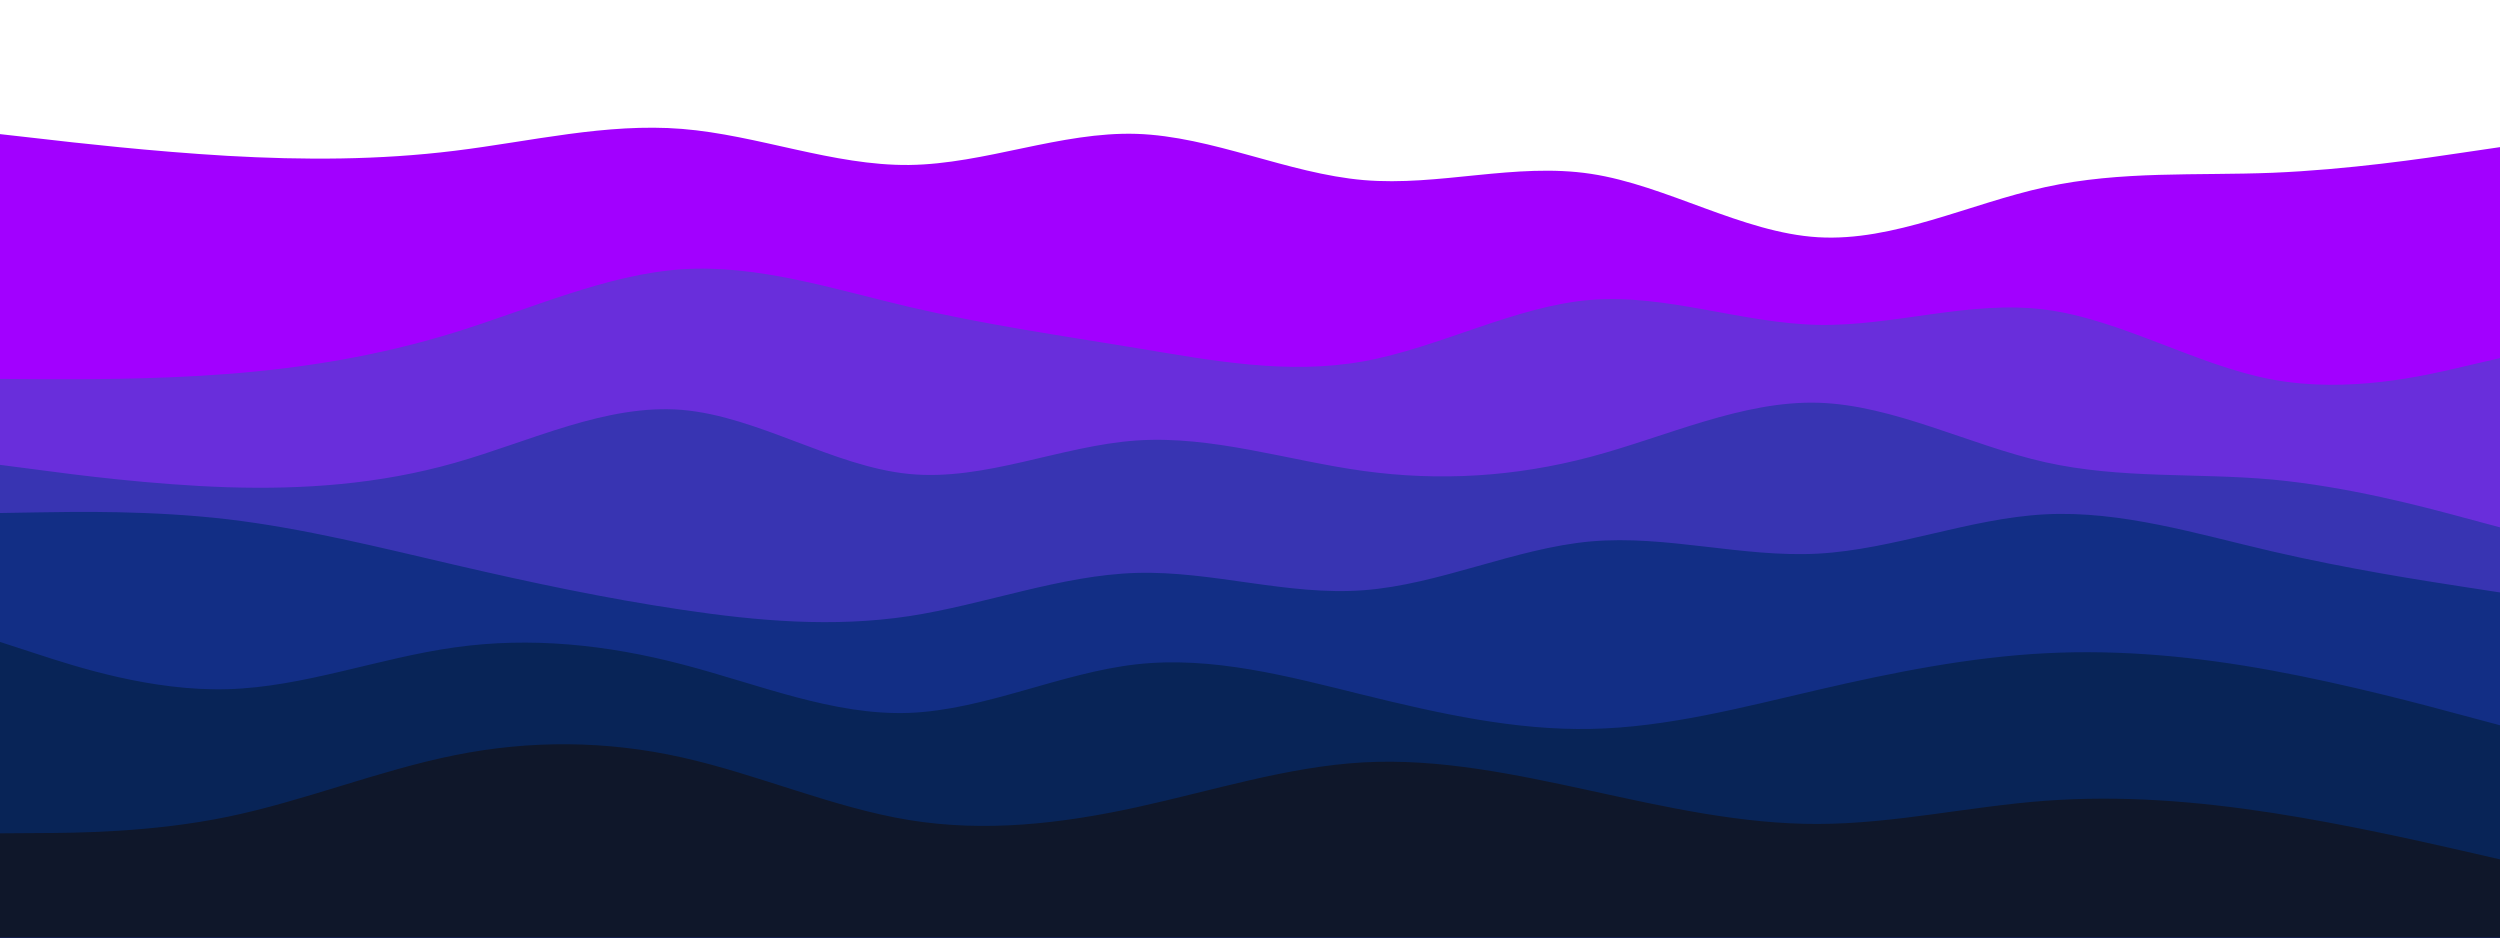 <svg id="visual" viewBox="0 0 1920 720" width="1920" height="720" xmlns="http://www.w3.org/2000/svg" xmlns:xlink="http://www.w3.org/1999/xlink" version="1.1"><path d="M0 103L29.2 106.3C58.3 109.7 116.7 116.3 174.8 119.7C233 123 291 123 349.2 115.8C407.3 108.7 465.7 94.3 523.8 99C582 103.7 640 127.3 698.2 126.7C756.3 126 814.7 101 872.8 102.8C931 104.7 989 133.3 1047.2 138.3C1105.3 143.3 1163.7 124.7 1221.8 133.5C1280 142.3 1338 178.7 1396.2 182.2C1454.3 185.7 1512.7 156.3 1570.8 143.7C1629 131 1687 135 1745.2 132.7C1803.3 130.3 1861.7 121.7 1890.8 117.3L1920 113L1920 721L1890.8 721C1861.7 721 1803.3 721 1745.2 721C1687 721 1629 721 1570.8 721C1512.7 721 1454.3 721 1396.2 721C1338 721 1280 721 1221.8 721C1163.7 721 1105.3 721 1047.2 721C989 721 931 721 872.8 721C814.7 721 756.3 721 698.2 721C640 721 582 721 523.8 721C465.7 721 407.3 721 349.2 721C291 721 233 721 174.8 721C116.7 721 58.3 721 29.2 721L0 721Z" fill="#a200ff"></path><path d="M0 291L29.2 291.2C58.3 291.3 116.7 291.7 174.8 287.2C233 282.7 291 273.3 349.2 255.3C407.3 237.3 465.7 210.7 523.8 206.8C582 203 640 222 698.2 235.7C756.3 249.3 814.7 257.7 872.8 267.3C931 277 989 288 1047.2 277.5C1105.3 267 1163.7 235 1221.8 230.3C1280 225.7 1338 248.3 1396.2 249.5C1454.3 250.7 1512.7 230.3 1570.8 237.8C1629 245.3 1687 280.7 1745.2 291.5C1803.3 302.3 1861.7 288.7 1890.8 281.8L1920 275L1920 721L1890.8 721C1861.7 721 1803.3 721 1745.2 721C1687 721 1629 721 1570.8 721C1512.7 721 1454.3 721 1396.2 721C1338 721 1280 721 1221.8 721C1163.7 721 1105.3 721 1047.2 721C989 721 931 721 872.8 721C814.7 721 756.3 721 698.2 721C640 721 582 721 523.8 721C465.7 721 407.3 721 349.2 721C291 721 233 721 174.8 721C116.7 721 58.3 721 29.2 721L0 721Z" fill="#692edb"></path><path d="M0 357L29.2 360.8C58.3 364.7 116.7 372.3 174.8 374.2C233 376 291 372 349.2 355.5C407.3 339 465.7 310 523.8 314.8C582 319.7 640 358.3 698.2 364C756.3 369.7 814.7 342.3 872.8 338.3C931 334.3 989 353.7 1047.2 361.7C1105.3 369.7 1163.7 366.3 1221.8 350.8C1280 335.3 1338 307.7 1396.2 309.3C1454.3 311 1512.7 342 1570.8 355C1629 368 1687 363 1745.2 368.3C1803.3 373.7 1861.7 389.3 1890.8 397.2L1920 405L1920 721L1890.8 721C1861.7 721 1803.3 721 1745.2 721C1687 721 1629 721 1570.8 721C1512.7 721 1454.3 721 1396.2 721C1338 721 1280 721 1221.8 721C1163.7 721 1105.3 721 1047.2 721C989 721 931 721 872.8 721C814.7 721 756.3 721 698.2 721C640 721 582 721 523.8 721C465.7 721 407.3 721 349.2 721C291 721 233 721 174.8 721C116.7 721 58.3 721 29.2 721L0 721Z" fill="#3834b2"></path><path d="M0 394L29.2 393.5C58.3 393 116.7 392 174.8 398.8C233 405.7 291 420.3 349.2 433.8C407.3 447.3 465.7 459.7 523.8 468.3C582 477 640 482 698.2 473.2C756.3 464.3 814.7 441.7 872.8 440C931 438.3 989 457.7 1047.2 453.3C1105.3 449 1163.7 421 1221.8 415.8C1280 410.7 1338 428.3 1396.2 425.2C1454.3 422 1512.7 398 1570.8 395C1629 392 1687 410 1745.2 423.5C1803.3 437 1861.7 446 1890.8 450.5L1920 455L1920 721L1890.8 721C1861.7 721 1803.3 721 1745.2 721C1687 721 1629 721 1570.8 721C1512.7 721 1454.3 721 1396.2 721C1338 721 1280 721 1221.8 721C1163.7 721 1105.3 721 1047.2 721C989 721 931 721 872.8 721C814.7 721 756.3 721 698.2 721C640 721 582 721 523.8 721C465.7 721 407.3 721 349.2 721C291 721 233 721 174.8 721C116.7 721 58.3 721 29.2 721L0 721Z" fill="#122e85"></path><path d="M0 493L29.2 502.5C58.3 512 116.7 531 174.8 529.3C233 527.7 291 505.3 349.2 497.2C407.3 489 465.7 495 523.8 510.2C582 525.3 640 549.7 698.2 547.5C756.3 545.3 814.7 516.7 872.8 510.2C931 503.7 989 519.3 1047.2 533.7C1105.3 548 1163.7 561 1221.8 559.8C1280 558.7 1338 543.3 1396.2 529.8C1454.3 516.3 1512.7 504.7 1570.8 501.7C1629 498.7 1687 504.3 1745.2 515C1803.3 525.7 1861.7 541.3 1890.8 549.2L1920 557L1920 721L1890.8 721C1861.7 721 1803.3 721 1745.2 721C1687 721 1629 721 1570.8 721C1512.7 721 1454.3 721 1396.2 721C1338 721 1280 721 1221.8 721C1163.7 721 1105.3 721 1047.2 721C989 721 931 721 872.8 721C814.7 721 756.3 721 698.2 721C640 721 582 721 523.8 721C465.7 721 407.3 721 349.2 721C291 721 233 721 174.8 721C116.7 721 58.3 721 29.2 721L0 721Z" fill="#082457"></path><path d="M0 640L29.2 639.8C58.3 639.7 116.7 639.3 174.8 627.3C233 615.3 291 591.7 349.2 580C407.3 568.3 465.7 568.7 523.8 581.7C582 594.7 640 620.3 698.2 629.8C756.3 639.3 814.7 632.7 872.8 620C931 607.3 989 588.7 1047.2 585.5C1105.3 582.3 1163.7 594.7 1221.8 607.3C1280 620 1338 633 1396.2 632.8C1454.3 632.7 1512.7 619.3 1570.8 615C1629 610.7 1687 615.3 1745.2 624.3C1803.3 633.3 1861.7 646.7 1890.8 653.3L1920 660L1920 721L1890.8 721C1861.7 721 1803.3 721 1745.2 721C1687 721 1629 721 1570.8 721C1512.7 721 1454.3 721 1396.2 721C1338 721 1280 721 1221.8 721C1163.7 721 1105.3 721 1047.2 721C989 721 931 721 872.8 721C814.7 721 756.3 721 698.2 721C640 721 582 721 523.8 721C465.7 721 407.3 721 349.2 721C291 721 233 721 174.8 721C116.7 721 58.3 721 29.2 721L0 721Z" fill="#0f172a"></path></svg>